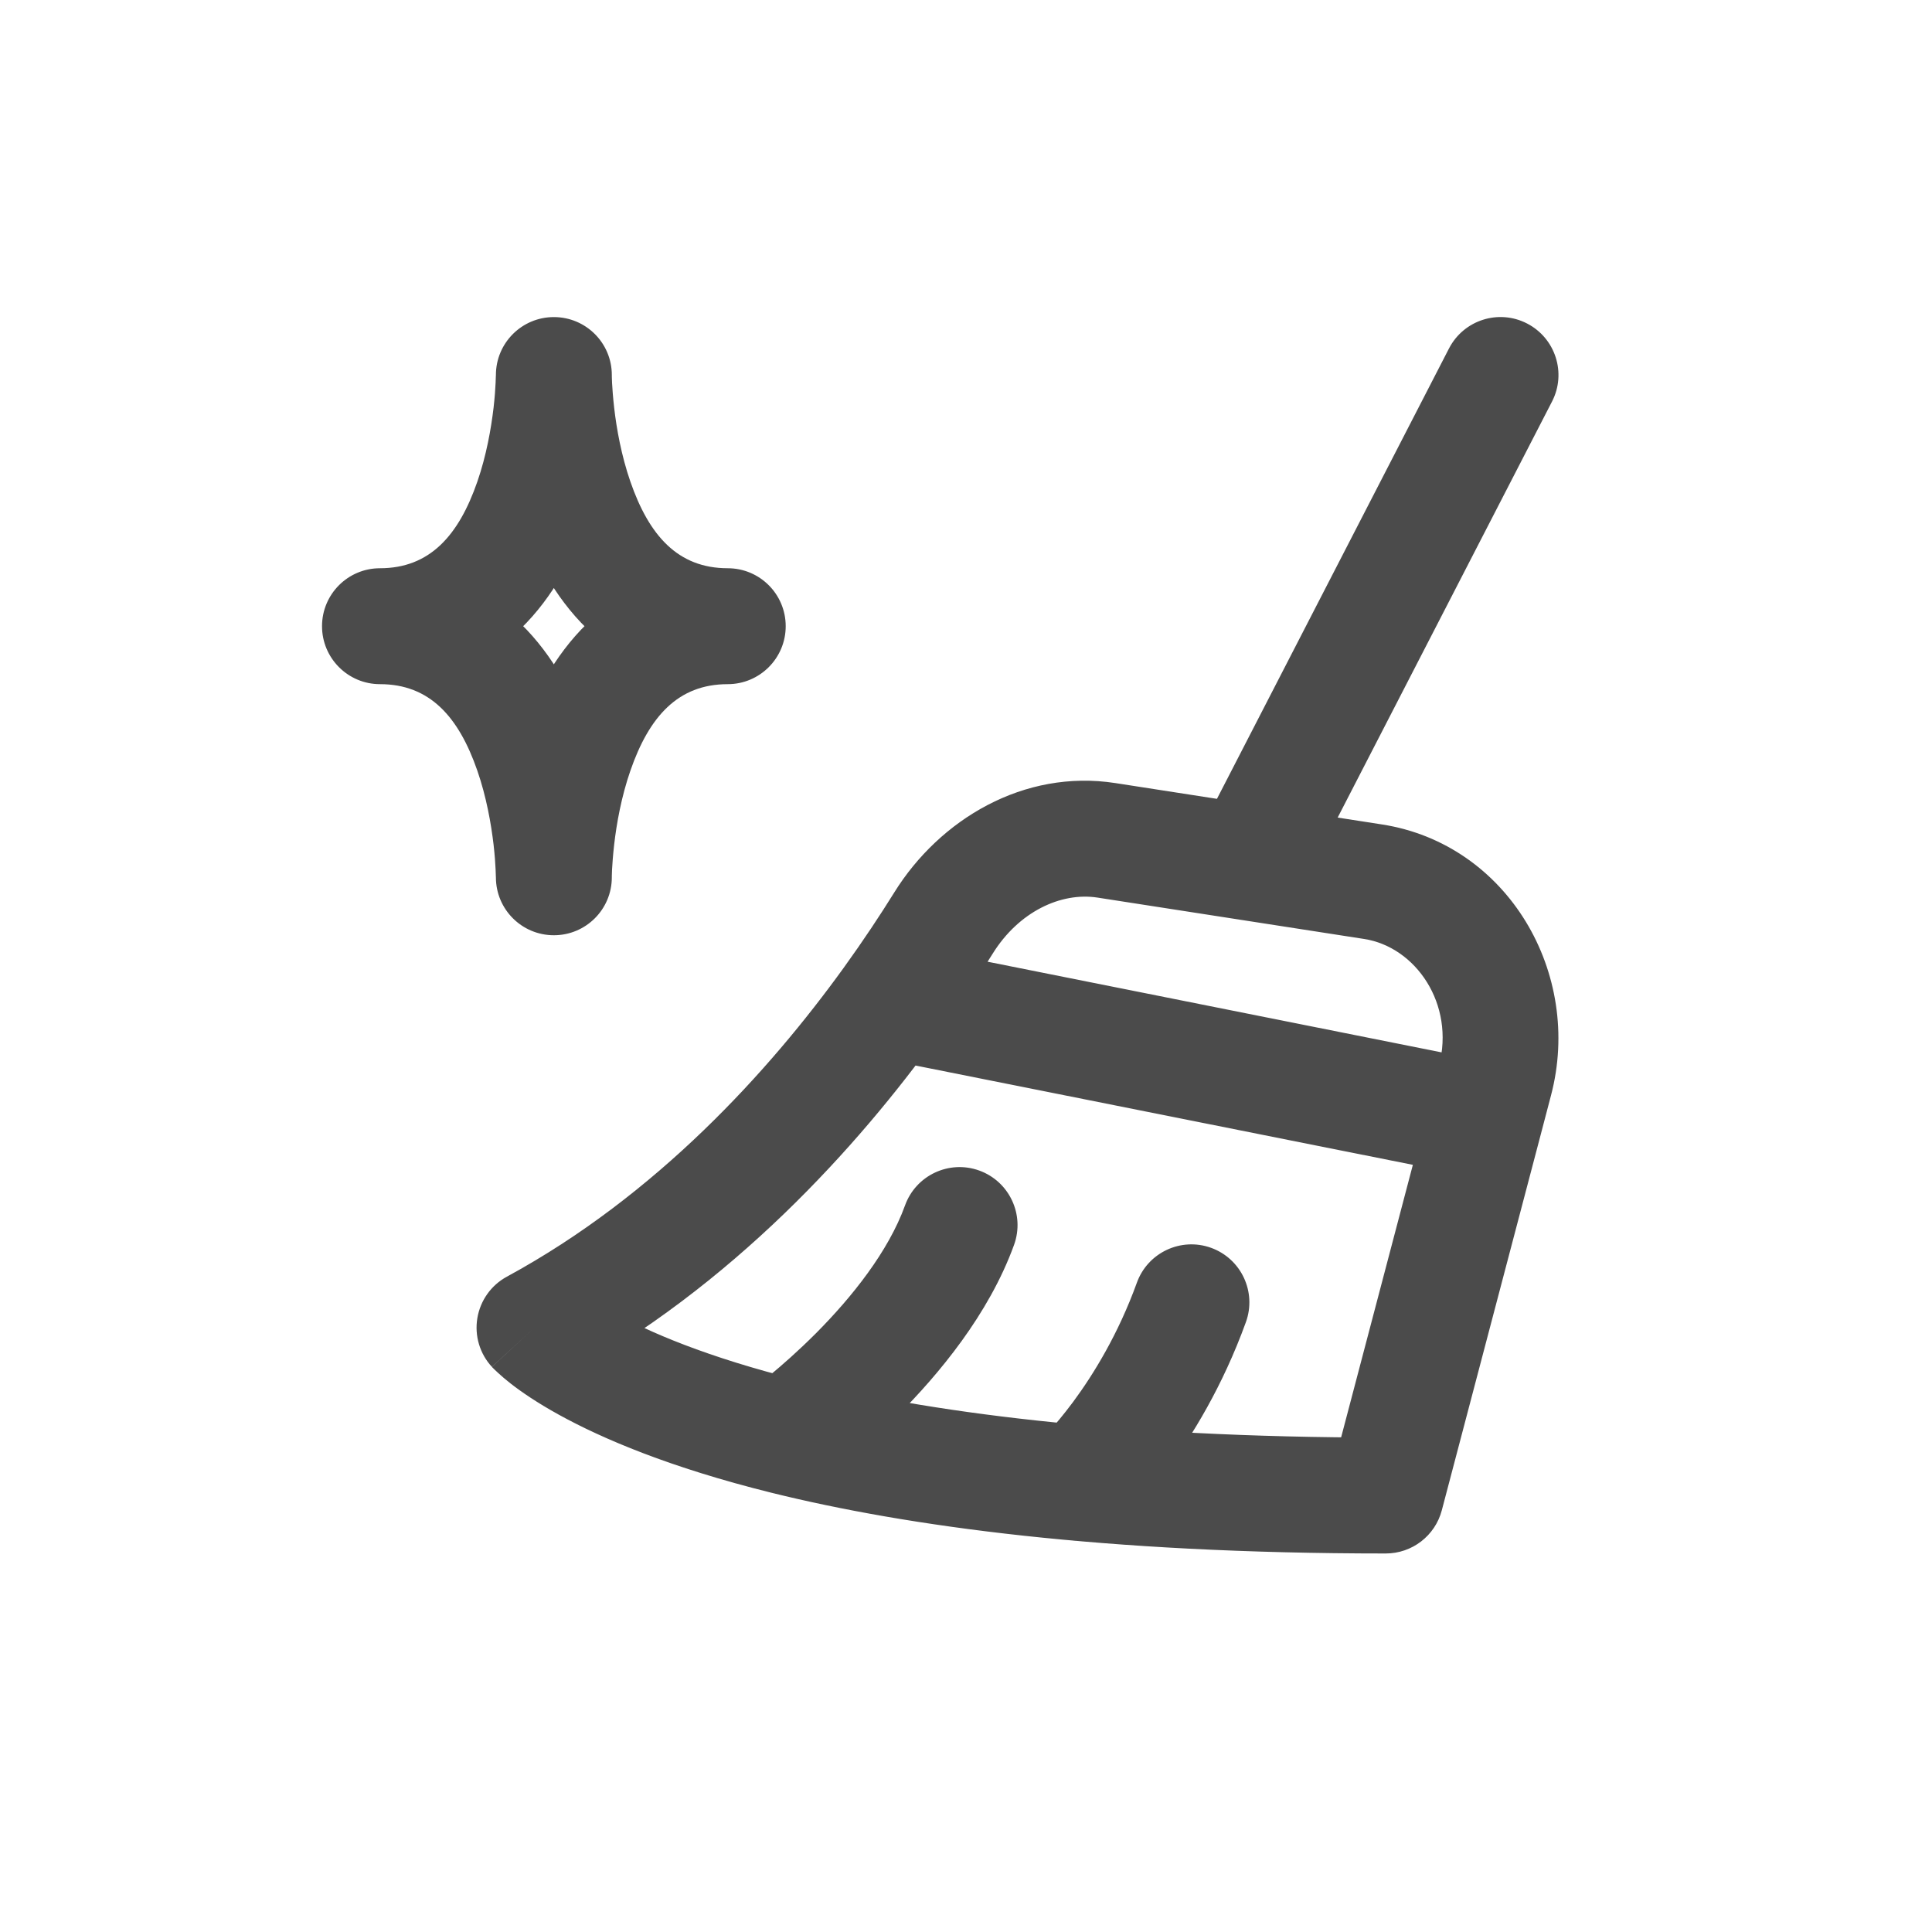 <svg width="25" height="25" viewBox="0 0 25 25" fill="none" xmlns="http://www.w3.org/2000/svg">
<g id="Icons/Categories">
<path id="Vector" d="M7.167 4.853H7.917C7.917 4.438 7.581 4.103 7.167 4.103C6.753 4.103 6.417 4.438 6.417 4.853L7.167 4.853ZM4.917 7.353C4.503 7.353 4.167 7.688 4.167 8.103C4.167 8.517 4.503 8.853 4.917 8.853V7.353ZM7.167 11.352H6.417C6.417 11.767 6.753 12.102 7.167 12.102C7.581 12.102 7.917 11.767 7.917 11.352H7.167ZM9.417 8.853C9.831 8.853 10.167 8.517 10.167 8.103C10.167 7.688 9.831 7.353 9.417 7.353V8.853ZM15.5 10.817C15.31 11.185 15.455 11.638 15.823 11.828C16.191 12.017 16.644 11.873 16.833 11.504L15.5 10.817ZM20.083 5.196C20.273 4.828 20.128 4.376 19.76 4.186C19.392 3.996 18.94 4.141 18.75 4.509L20.083 5.196ZM17.931 19.352V20.102C18.272 20.102 18.57 19.873 18.657 19.543L17.931 19.352ZM6.917 17.179L6.559 16.52C6.356 16.63 6.215 16.828 6.177 17.056C6.139 17.284 6.208 17.517 6.365 17.687L6.917 17.179ZM17.766 11.409L17.651 12.15L17.766 11.409ZM14.318 10.874L14.433 10.133L14.318 10.874ZM12.209 11.944L11.572 11.548L12.209 11.944ZM11.528 12.96L10.919 12.521L11.528 12.96ZM19.21 14.494L19.936 14.685L19.21 14.494ZM19.345 13.983L18.62 13.792L19.345 13.983ZM13.122 16.108C13.263 15.718 13.061 15.288 12.672 15.147C12.282 15.006 11.852 15.208 11.711 15.598L13.122 16.108ZM13.461 18.64C13.158 18.922 13.14 19.397 13.422 19.7C13.703 20.004 14.178 20.022 14.482 19.74L13.461 18.64ZM16.122 17.108C16.263 16.718 16.061 16.288 15.672 16.147C15.282 16.006 14.852 16.208 14.711 16.598L16.122 17.108ZM7.167 4.853C6.417 4.853 6.417 4.852 6.417 4.852C6.417 4.852 6.417 4.852 6.417 4.852C6.417 4.851 6.417 4.851 6.417 4.851C6.417 4.851 6.417 4.851 6.417 4.851C6.417 4.851 6.417 4.852 6.417 4.853C6.417 4.857 6.417 4.863 6.416 4.872C6.416 4.889 6.415 4.918 6.413 4.955C6.41 5.03 6.402 5.141 6.387 5.274C6.355 5.546 6.294 5.894 6.177 6.232C5.935 6.931 5.56 7.353 4.917 7.353V8.853C6.523 8.853 7.274 7.649 7.594 6.723C7.759 6.248 7.838 5.784 7.877 5.446C7.896 5.275 7.906 5.132 7.911 5.029C7.914 4.978 7.915 4.936 7.916 4.906C7.916 4.891 7.917 4.879 7.917 4.87C7.917 4.866 7.917 4.862 7.917 4.859C7.917 4.858 7.917 4.856 7.917 4.855C7.917 4.855 7.917 4.854 7.917 4.854C7.917 4.853 7.917 4.853 7.917 4.853C7.917 4.853 7.917 4.853 7.167 4.853ZM4.917 8.853C5.56 8.853 5.935 9.274 6.177 9.973C6.294 10.311 6.355 10.659 6.387 10.931C6.402 11.064 6.41 11.175 6.413 11.25C6.415 11.287 6.416 11.316 6.416 11.333C6.417 11.342 6.417 11.348 6.417 11.351C6.417 11.353 6.417 11.354 6.417 11.354C6.417 11.354 6.417 11.354 6.417 11.354C6.417 11.354 6.417 11.354 6.417 11.353C6.417 11.353 6.417 11.353 6.417 11.353C6.417 11.353 6.417 11.352 7.167 11.352C7.917 11.352 7.917 11.352 7.917 11.352C7.917 11.352 7.917 11.352 7.917 11.351C7.917 11.351 7.917 11.35 7.917 11.35C7.917 11.349 7.917 11.348 7.917 11.346C7.917 11.343 7.917 11.339 7.917 11.335C7.917 11.326 7.916 11.314 7.916 11.299C7.915 11.269 7.914 11.227 7.911 11.176C7.906 11.073 7.896 10.93 7.877 10.759C7.838 10.421 7.759 9.957 7.594 9.482C7.274 8.556 6.523 7.353 4.917 7.353V8.853ZM7.167 11.352C7.917 11.352 7.917 11.353 7.917 11.353C7.917 11.353 7.917 11.353 7.917 11.353C7.917 11.354 7.917 11.354 7.917 11.354C7.917 11.354 7.917 11.354 7.917 11.354C7.917 11.354 7.917 11.353 7.917 11.352C7.917 11.348 7.917 11.342 7.917 11.333C7.918 11.316 7.918 11.287 7.92 11.25C7.924 11.175 7.932 11.064 7.947 10.931C7.978 10.659 8.04 10.311 8.157 9.973C8.399 9.274 8.773 8.853 9.417 8.853V7.353C7.81 7.353 7.06 8.556 6.739 9.482C6.575 9.957 6.496 10.421 6.457 10.759C6.437 10.93 6.427 11.073 6.422 11.176C6.42 11.227 6.418 11.269 6.418 11.299C6.417 11.314 6.417 11.326 6.417 11.335C6.417 11.339 6.417 11.343 6.417 11.346C6.417 11.348 6.417 11.349 6.417 11.35C6.417 11.35 6.417 11.351 6.417 11.351C6.417 11.352 6.417 11.352 6.417 11.352C6.417 11.352 6.417 11.352 7.167 11.352ZM9.417 7.353C8.773 7.353 8.399 6.931 8.157 6.232C8.04 5.894 7.978 5.546 7.947 5.274C7.932 5.141 7.924 5.03 7.92 4.955C7.918 4.918 7.918 4.889 7.917 4.872C7.917 4.863 7.917 4.857 7.917 4.853C7.917 4.852 7.917 4.851 7.917 4.851C7.917 4.851 7.917 4.851 7.917 4.851C7.917 4.851 7.917 4.851 7.917 4.852C7.917 4.852 7.917 4.852 7.917 4.852C7.917 4.852 7.917 4.853 7.167 4.853C6.417 4.853 6.417 4.853 6.417 4.853C6.417 4.853 6.417 4.853 6.417 4.854C6.417 4.854 6.417 4.855 6.417 4.855C6.417 4.856 6.417 4.858 6.417 4.859C6.417 4.862 6.417 4.866 6.417 4.87C6.417 4.879 6.417 4.891 6.418 4.906C6.418 4.936 6.42 4.978 6.422 5.029C6.427 5.132 6.437 5.275 6.457 5.446C6.496 5.784 6.575 6.248 6.739 6.723C7.06 7.649 7.81 8.853 9.417 8.853V7.353ZM16.833 11.504L20.083 5.196L18.75 4.509L15.5 10.817L16.833 11.504ZM17.881 10.668L14.433 10.133L14.203 11.615L17.651 12.15L17.881 10.668ZM11.572 11.548C11.391 11.839 11.173 12.169 10.919 12.521L12.136 13.399C12.412 13.016 12.648 12.657 12.846 12.339L11.572 11.548ZM10.919 12.521C9.955 13.857 8.497 15.468 6.559 16.52L7.274 17.838C9.484 16.639 11.1 14.834 12.136 13.399L10.919 12.521ZM18.657 19.543L19.936 14.685L18.485 14.303L17.206 19.162L18.657 19.543ZM19.936 14.685L20.07 14.174L18.62 13.792L18.485 14.303L19.936 14.685ZM14.433 10.133C13.249 9.95 12.16 10.602 11.572 11.548L12.846 12.339C13.182 11.799 13.727 11.541 14.203 11.615L14.433 10.133ZM17.651 12.15C18.319 12.253 18.83 12.992 18.62 13.792L20.07 14.174C20.485 12.6 19.514 10.921 17.881 10.668L17.651 12.15ZM11.381 13.695L19.064 15.229L19.357 13.758L11.675 12.224L11.381 13.695ZM17.931 18.602C14.377 18.602 11.958 18.26 10.347 17.861L9.986 19.317C11.74 19.751 14.284 20.102 17.931 20.102V18.602ZM10.347 17.861C9.138 17.561 8.388 17.231 7.956 16.992C7.741 16.873 7.604 16.777 7.529 16.719C7.492 16.69 7.469 16.67 7.46 16.661C7.455 16.657 7.454 16.655 7.455 16.657C7.456 16.658 7.457 16.659 7.46 16.662C7.461 16.663 7.462 16.664 7.463 16.666C7.464 16.666 7.465 16.667 7.466 16.668C7.466 16.668 7.467 16.669 7.467 16.669C7.467 16.669 7.468 16.67 7.468 16.67C7.468 16.67 7.468 16.671 6.917 17.179C6.365 17.687 6.366 17.688 6.366 17.688C6.366 17.688 6.366 17.688 6.367 17.689C6.367 17.689 6.367 17.69 6.368 17.69C6.369 17.691 6.37 17.692 6.371 17.694C6.373 17.696 6.376 17.698 6.378 17.701C6.383 17.706 6.389 17.712 6.396 17.719C6.409 17.732 6.426 17.748 6.446 17.766C6.486 17.803 6.539 17.849 6.609 17.904C6.748 18.012 6.95 18.151 7.231 18.306C7.793 18.616 8.668 18.99 9.986 19.317L10.347 17.861ZM10.167 18.589C10.607 19.196 10.607 19.196 10.607 19.196C10.607 19.196 10.607 19.196 10.607 19.196C10.607 19.196 10.608 19.195 10.608 19.195C10.608 19.195 10.609 19.195 10.61 19.194C10.611 19.193 10.613 19.191 10.616 19.19C10.62 19.186 10.627 19.182 10.634 19.176C10.65 19.164 10.671 19.148 10.698 19.127C10.752 19.086 10.828 19.026 10.92 18.95C11.103 18.799 11.352 18.581 11.62 18.312C12.142 17.788 12.795 17.011 13.122 16.108L11.711 15.598C11.496 16.194 11.024 16.785 10.557 17.254C10.33 17.481 10.118 17.667 9.964 17.794C9.887 17.858 9.825 17.906 9.784 17.938C9.763 17.954 9.748 17.966 9.738 17.973C9.733 17.977 9.73 17.979 9.728 17.981C9.727 17.981 9.726 17.982 9.726 17.982C9.726 17.982 9.726 17.982 9.726 17.982C9.726 17.982 9.726 17.982 9.726 17.982C9.727 17.982 9.727 17.982 9.727 17.982C9.727 17.981 9.727 17.981 10.167 18.589ZM13.971 19.19C14.482 19.74 14.482 19.74 14.482 19.74C14.482 19.74 14.482 19.739 14.482 19.739C14.482 19.739 14.483 19.739 14.483 19.739C14.483 19.738 14.484 19.738 14.485 19.737C14.486 19.736 14.488 19.734 14.489 19.733C14.493 19.73 14.497 19.725 14.502 19.72C14.512 19.71 14.526 19.697 14.543 19.681C14.575 19.648 14.62 19.601 14.675 19.542C14.783 19.423 14.93 19.251 15.094 19.03C15.421 18.588 15.821 17.94 16.122 17.108L14.711 16.598C14.47 17.265 14.148 17.786 13.888 18.138C13.758 18.313 13.645 18.445 13.567 18.53C13.528 18.573 13.498 18.603 13.48 18.622C13.471 18.631 13.464 18.637 13.461 18.64C13.46 18.642 13.459 18.643 13.459 18.643C13.459 18.643 13.459 18.642 13.459 18.642C13.46 18.642 13.46 18.642 13.46 18.641C13.46 18.641 13.46 18.641 13.461 18.641C13.461 18.641 13.461 18.641 13.461 18.641C13.461 18.64 13.461 18.64 13.971 19.19Z" fill="#4B4B4B"/>
</g>
</svg>
